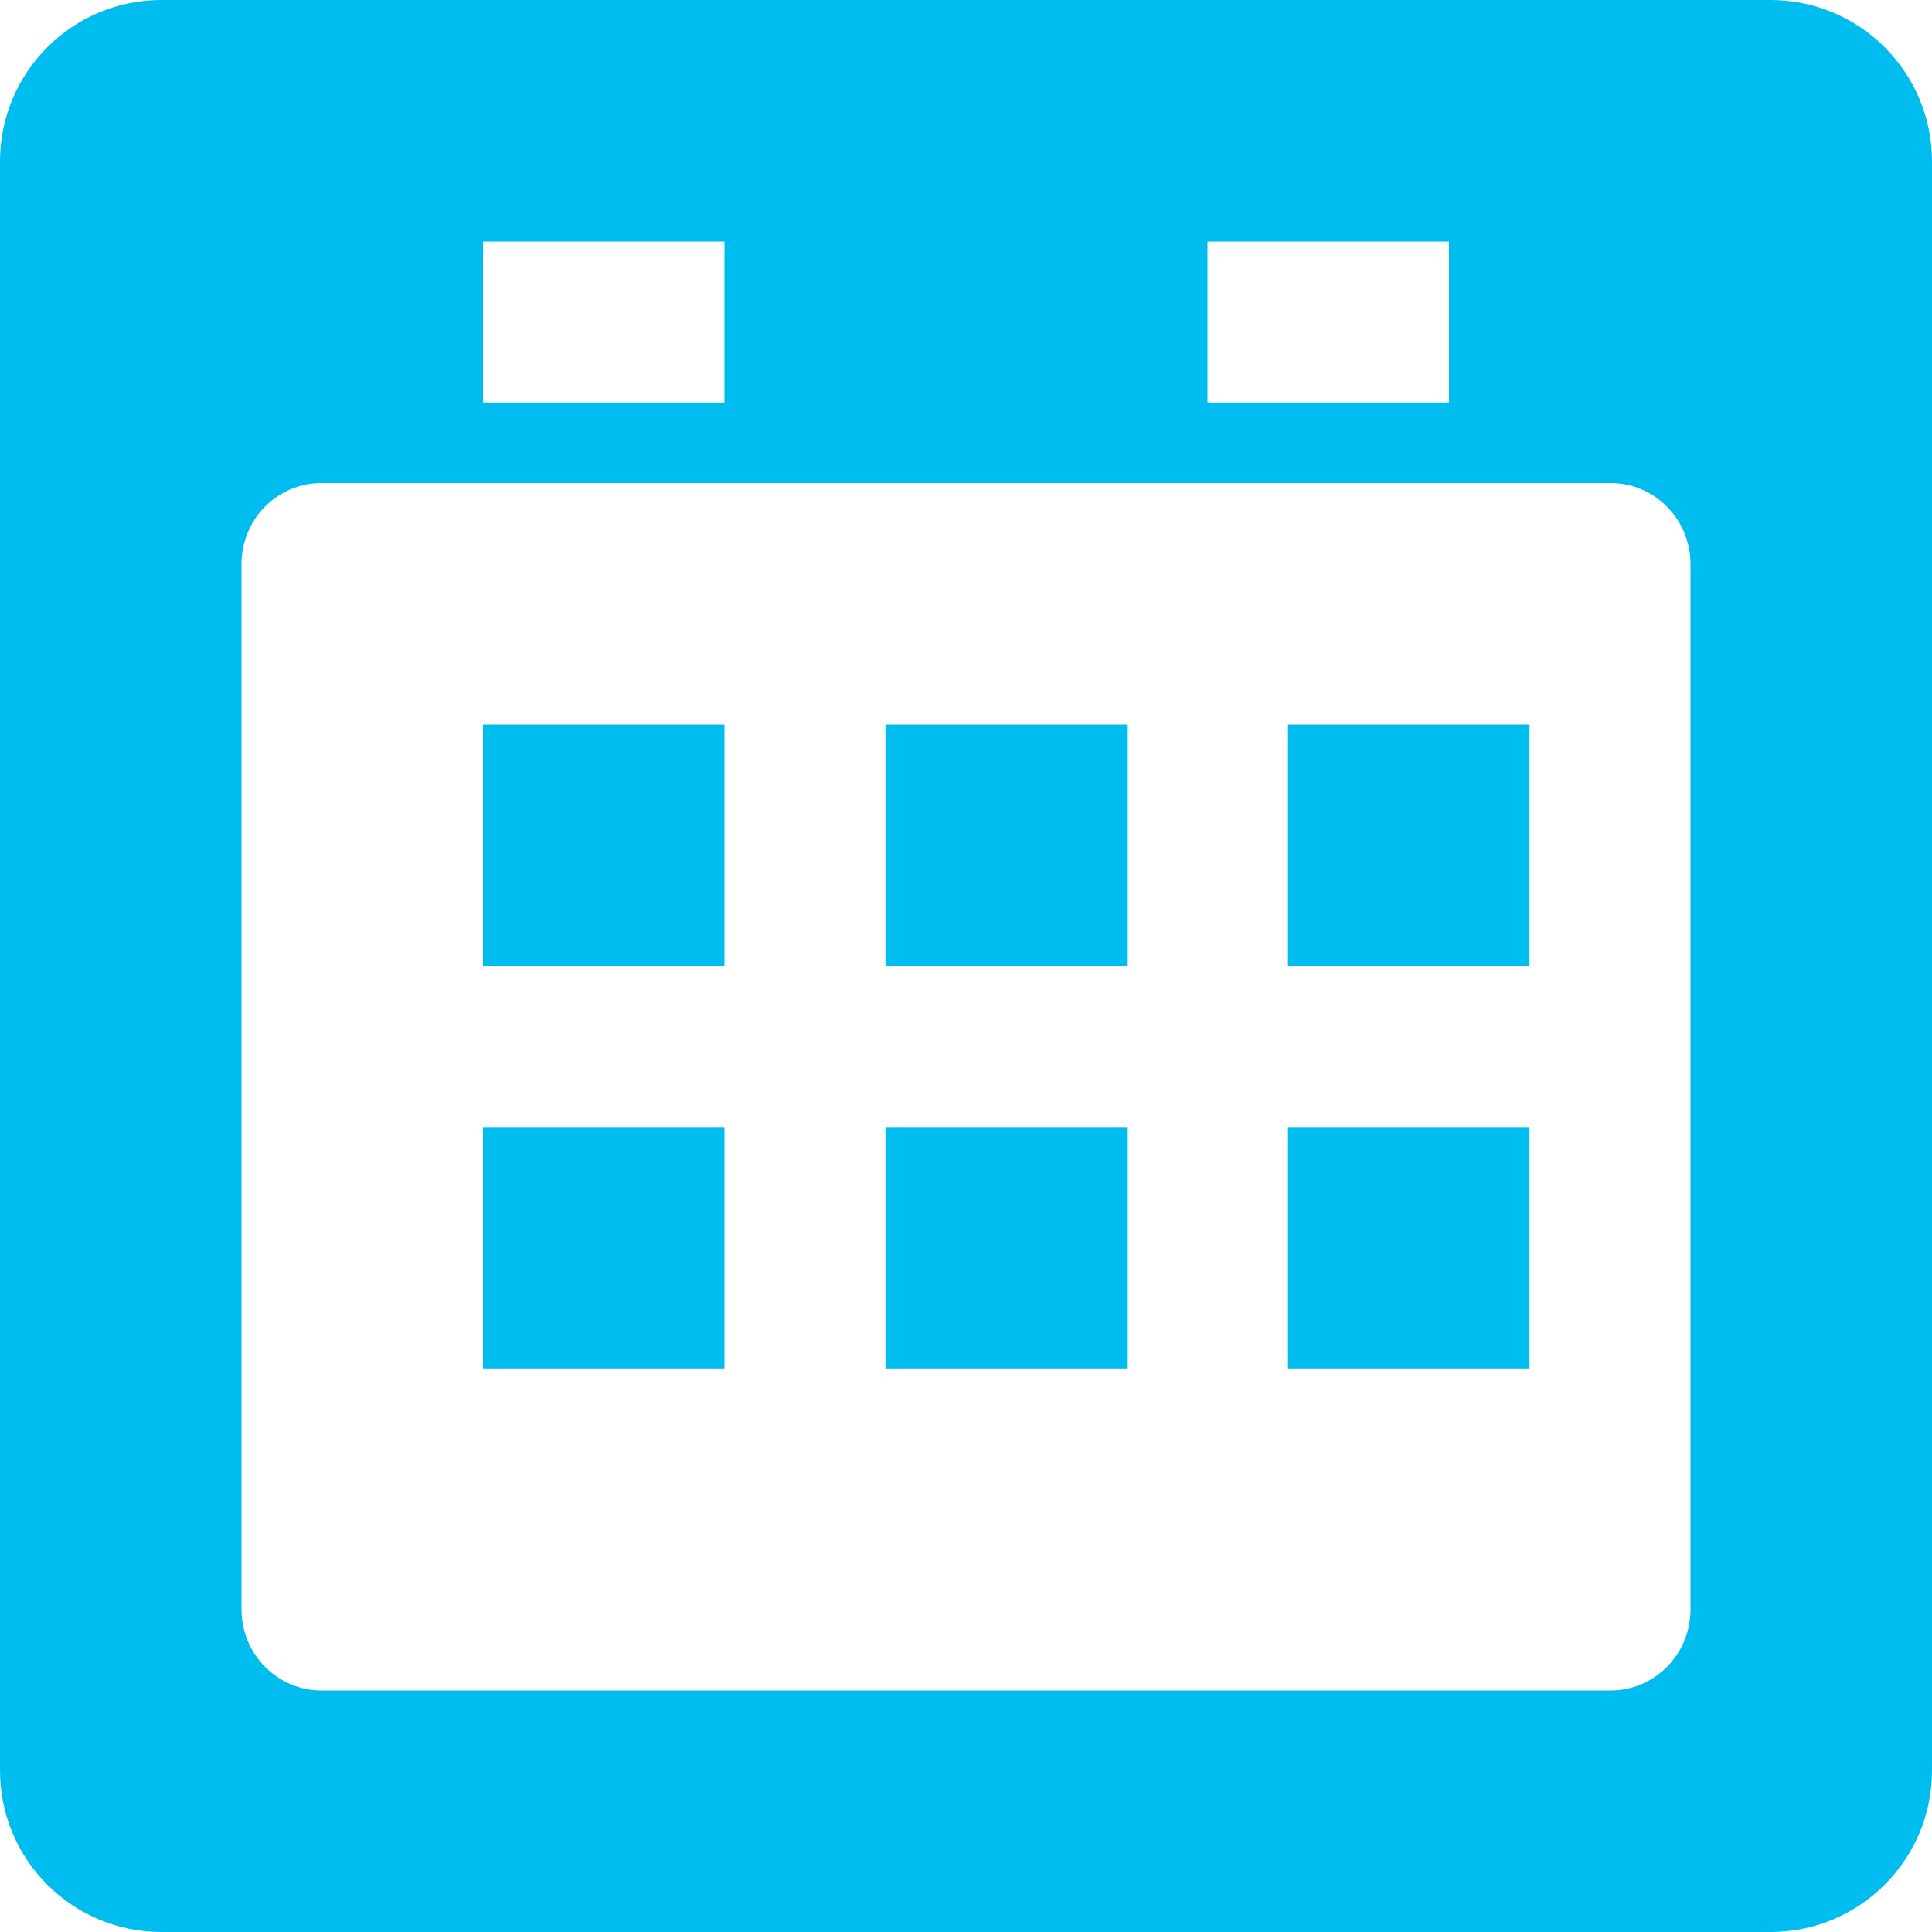 <?xml version="1.0" encoding="UTF-8" standalone="no"?>
<svg width="24px" height="24px" viewBox="0 0 24 24" version="1.1" xmlns="http://www.w3.org/2000/svg" xmlns:xlink="http://www.w3.org/1999/xlink" xmlns:sketch="http://www.bohemiancoding.com/sketch/ns">
    <!-- Generator: Sketch 3.0.4 (8053) - http://www.bohemiancoding.com/sketch -->
    <title>big-calendar</title>
    <desc>Created with Sketch.</desc>
    <defs></defs>
    <g id="Page-1" stroke="none" stroke-width="1" fill="none" fill-rule="evenodd" sketch:type="MSPage">
        <g id="sketch" sketch:type="MSArtboardGroup" transform="translate(-171, -775)" fill="#00BDEF">
            <g id="intro" sketch:type="MSLayerGroup" transform="translate(0, -517)">
                <g id="Group" transform="translate(150, 960)" sketch:type="MSShapeGroup">
                    <g id="Sketch-Worshop-+-Learn-iOS-8-and-Sket-+-Fill-56-+-September-22,-2014-+-Limited-space:-20-+-calendar-+-Rectangle-15-+-BUY-TICKET" transform="translate(18, 256)">
                        <g id="September-22,-2014-+-Limited-space:-20-+-calendar" transform="translate(3, 76)">
                            <path d="M2.005,0 C0.898,0 0,0.897 0,2.005 L0,21.995 C0,23.102 0.897,24 2.005,24 L21.995,24 C23.102,24 24,23.103 24,21.995 L24,2.005 C24,0.898 23.103,0 21.995,0 L2.005,0 Z M3.993,6 C3.445,6 3,6.449 3,7.007 L3,19.993 C3,20.549 3.445,21 3.993,21 L20.007,21 C20.555,21 21,20.551 21,19.993 L21,7.007 C21,6.451 20.555,6 20.007,6 L3.993,6 Z M6,3 L6,5 L9,5 L9,3 L6,3 Z M15,3 L15,5 L18,5 L18,3 L15,3 Z M16,14 L16,17 L19,17 L19,14 L16,14 Z M11,14 L11,17 L14,17 L14,14 L11,14 Z M6,14 L6,17 L9,17 L9,14 L6,14 Z M16,9 L16,12 L19,12 L19,9 L16,9 Z M11,9 L11,12 L14,12 L14,9 L11,9 Z M6,9 L6,12 L9,12 L9,9 L6,9 Z" id="big-calendar"></path>
                        </g>
                    </g>
                </g>
            </g>
        </g>
    </g>
</svg>
